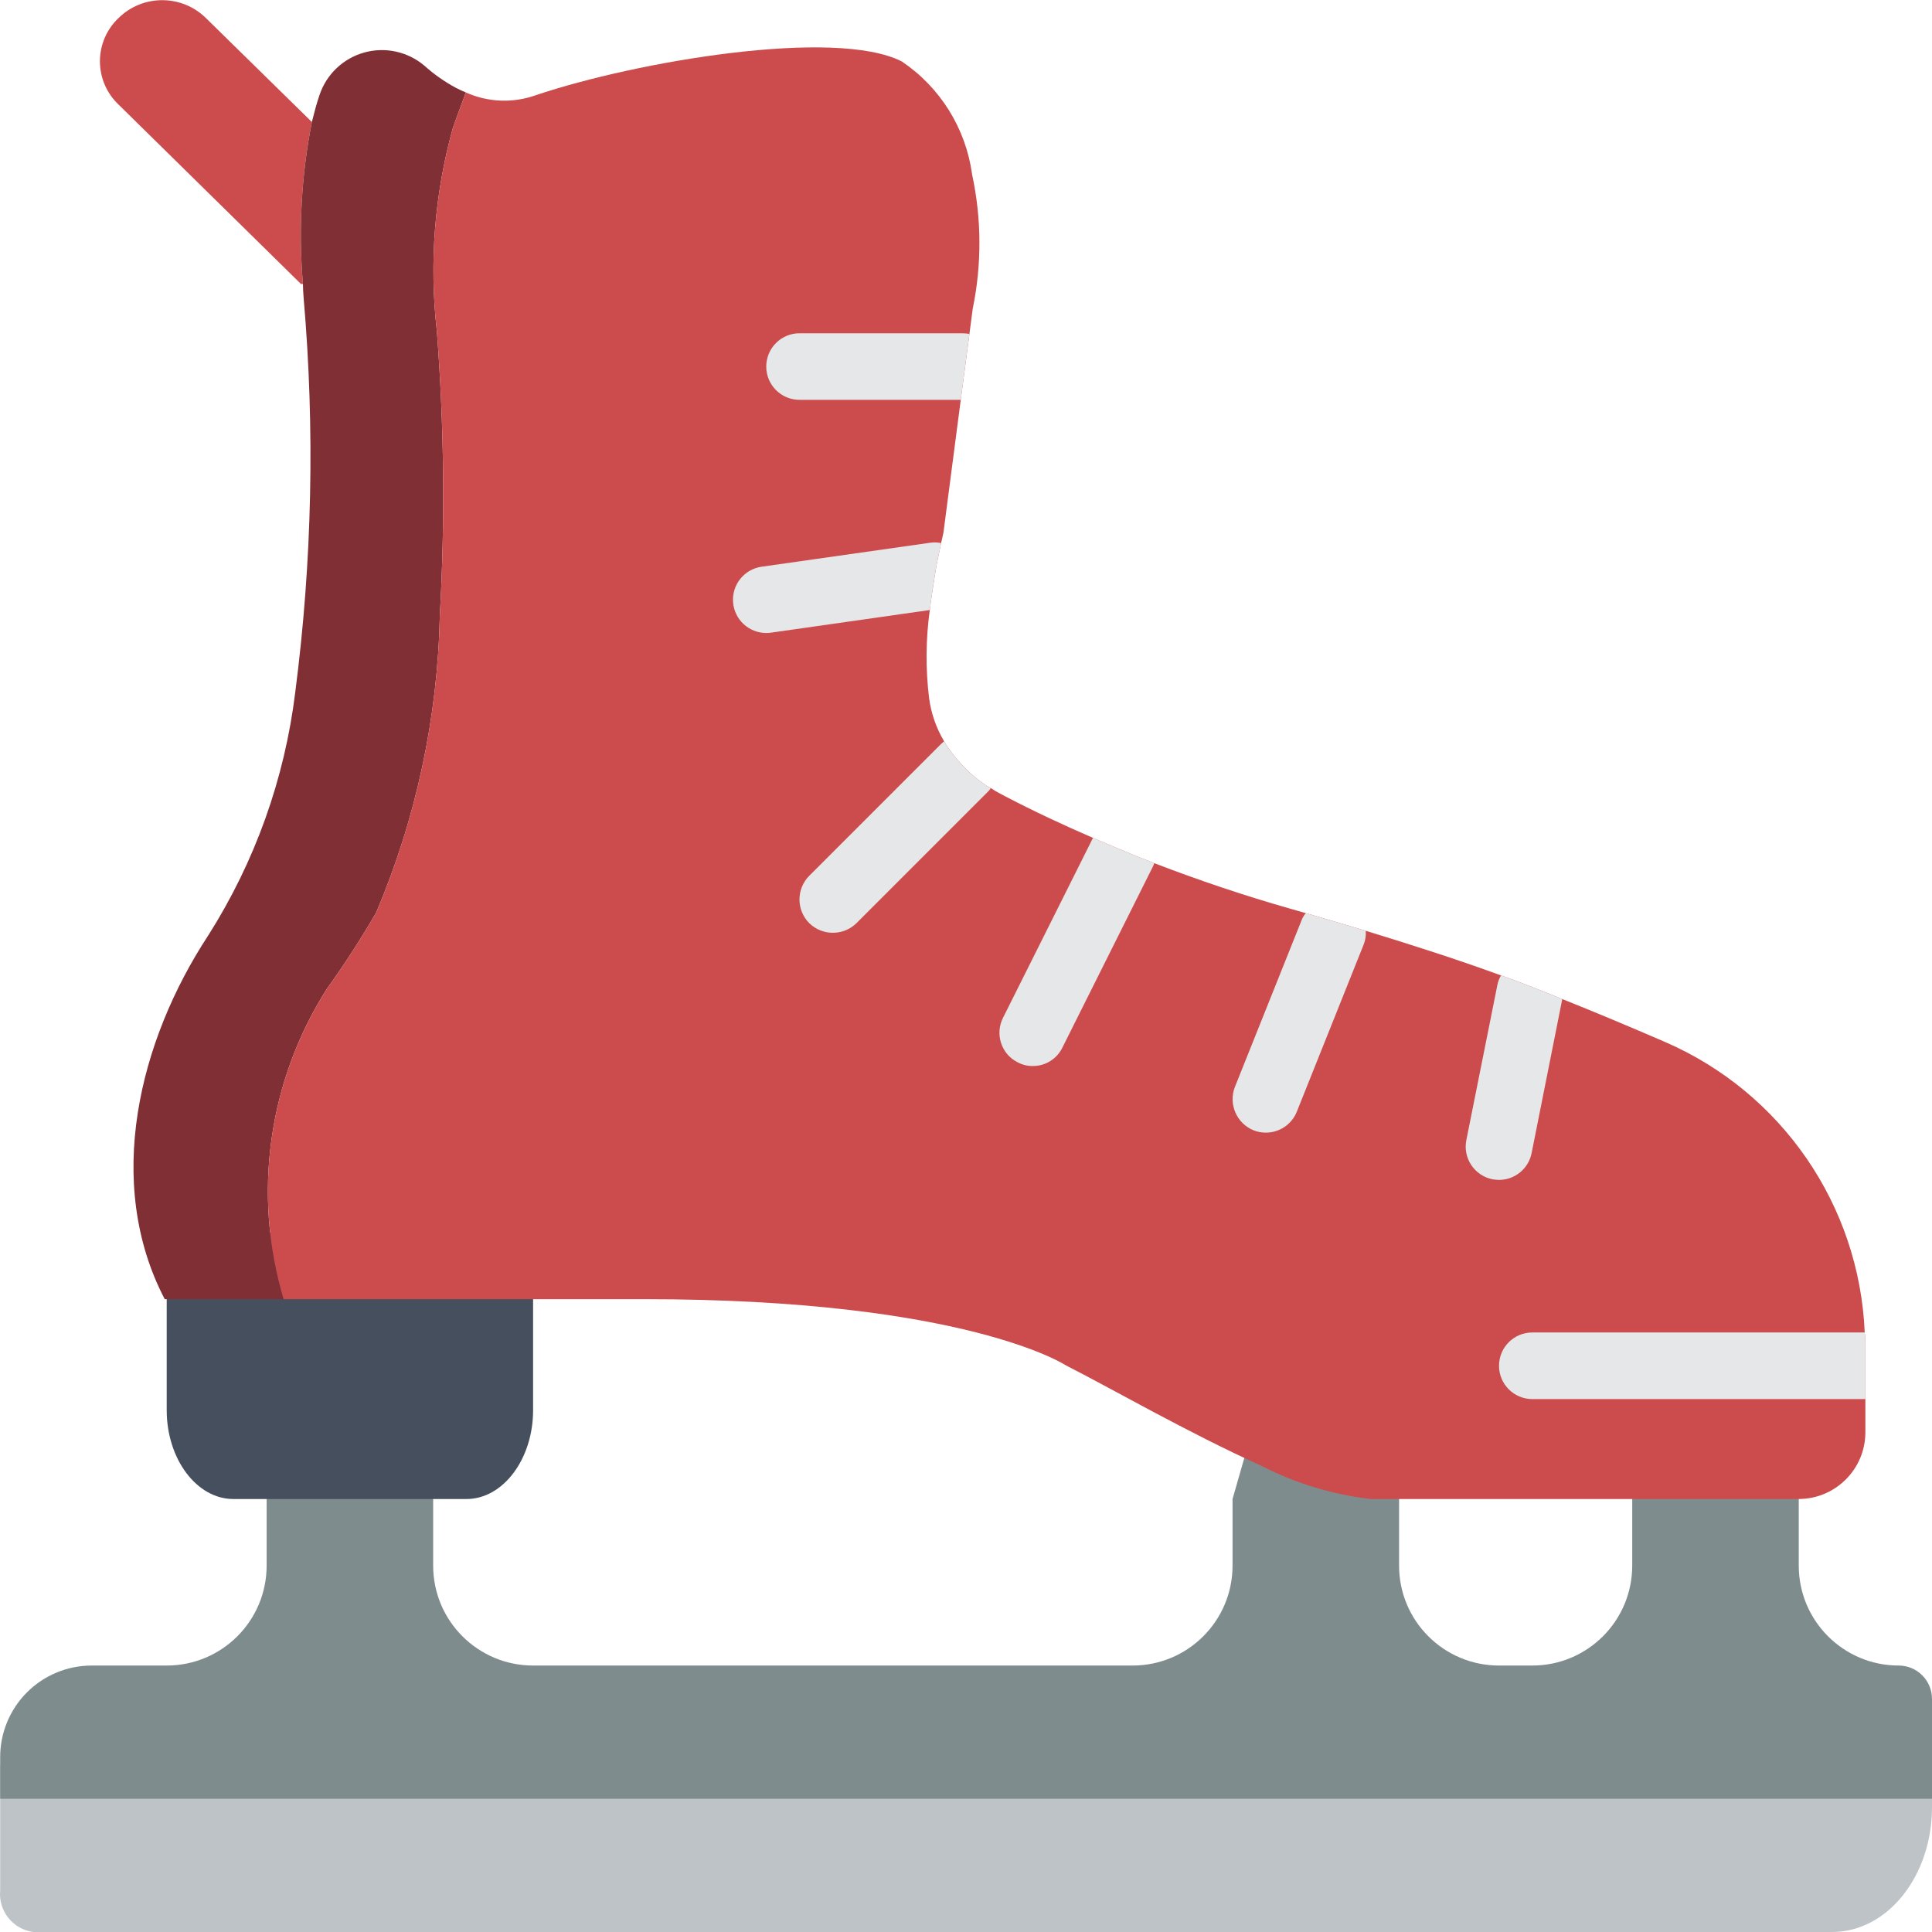 <svg height="512pt" viewBox="0 0 512.046 512" width="512pt" xmlns="http://www.w3.org/2000/svg"><path d="m512.047 467.887v11.035c0 18.316-11.828 33.102-26.484 33.102h-476.688c-5.441-.691-9.348-5.574-8.828-11.035v-33.102zm0 0" fill="#bdc3c7"/><path d="m80.289 75.234h-.531l-48.375-47.582c-3.129-2.977-4.898-7.109-4.898-11.43 0-4.32 1.77-8.453 4.898-11.434 6.434-6.355 16.785-6.355 23.219 0l27.895 27.367.176.09c-2.805 14.145-3.609 28.617-2.383 42.988zm0 0" fill="#cc4b4c"/><path d="m512.047 450.23v26.484h-512v-11.035c-.004-6.441 2.551-12.617 7.105-17.172 4.555-4.555 10.73-7.109 17.172-7.105h19.859c14.625 0 26.484-11.855 26.484-26.48v-35.312h44.137v35.312c0 14.625 11.855 26.48 26.484 26.48h158.895c14.625 0 26.484-11.855 26.484-26.48v-17.656l7.59-26.484c9.07 4.672 18.91 7.664 29.043 8.828h7.504v35.312c0 14.625 11.855 26.48 26.484 26.48h8.828c14.625 0 26.48-11.855 26.48-26.48v-35.312h44.137v35.312c0 14.625 11.859 26.48 26.484 26.48 2.34 0 4.586.93 6.242 2.586s2.586 3.902 2.586 6.242zm0 0" fill="#7f8c8d"/><path d="m141.289 326.645v47.078c0 12.949-7.945 23.543-17.656 23.543h-61.793c-9.711 0-17.656-10.594-17.656-23.543v-47.078zm0 0" fill="#464f5d"/><path d="m120.012 33.922c-4.852 17.48-6.289 35.734-4.234 53.762 1.941 25.082 2.207 50.266.793 75.387-.566 27.078-6.289 53.805-16.859 78.742-4.016 6.953-8.375 13.699-13.066 20.215-15.57 24.465-19.758 54.48-11.477 82.273h-31.512c-16.156-30.984-6.711-68.59 11.473-96.309 12.426-19.551 20.328-41.625 23.129-64.621 4.488-34.656 5.227-69.699 2.207-104.516-.086-1.238-.176-2.387-.176-3.621-1.227-14.371-.422-28.844 2.383-42.988.617-2.473 1.238-4.855 2.031-7.152 1.852-5.473 6.297-9.672 11.867-11.211 5.57-1.539 11.539-.215 15.941 3.531 2.523 2.266 5.309 4.223 8.297 5.828.883.441 1.766.879 2.648 1.234-1.941 5.207-3.355 9.18-3.445 9.445zm0 0" fill="#802f34"/><path d="m494.391 357.098v22.512c-.027 9.738-7.914 17.625-17.656 17.656h-113.434c-10.133-1.168-19.973-4.156-29.043-8.828-19.066-8.562-40.695-21.008-51.73-26.57 0 0-26.48-17.566-111.844-17.566h-95.516c-8.281-27.793-4.094-57.809 11.477-82.273 4.691-6.516 9.051-13.262 13.066-20.215 10.57-24.938 16.293-51.664 16.859-78.742 1.414-25.121 1.148-50.305-.793-75.387-2.055-18.027-.617-36.281 4.234-53.762.09-.266 1.504-4.238 3.445-9.445 5.883 2.637 12.559 2.891 18.625.707 26.484-8.918 79.273-17.922 96.926-8.918 10.195 6.863 16.973 17.75 18.629 29.926 2.527 11.719 2.59 23.832.176 35.574l-.883 6.711-2.297 17.477-4.59 35.223c-.176.883-.441 1.855-.617 2.738-.617 2.914-1.234 5.738-1.676 8.648-.441 2.914-.973 6.094-1.324 9.094-1.074 7.758-1.133 15.621-.18 23.395.547 4.023 1.898 7.895 3.973 11.387 1.52 2.551 3.359 4.895 5.477 6.973 2.027 2.137 4.348 3.977 6.883 5.473h.09c.703.496 1.441.938 2.207 1.324l1.5.797c7.59 3.973 15.359 7.59 23.305 11.035 2.648 1.145 5.383 2.293 8.121 3.441 2.738 1.148 5.387 2.207 8.121 3.266 11.742 4.504 23.746 8.562 35.84 12.008 1.414.441 2.914.793 4.324 1.234 5.211 1.5 10.594 3.09 15.891 4.68 12.094 3.707 24.277 7.59 35.84 11.828 2.562.883 5.121 1.852 7.594 2.824 2.734 1.059 5.648 2.207 8.648 3.441 8.652 3.445 18.098 7.418 27.277 11.391 30.914 13.414 51.449 43.305 52.879 76.977.148 1.316.207 2.645.176 3.969zm0 0" fill="#cc4b4c"/><g fill="#e6e7e8"><path d="m361.977 246.668c.098 1.293-.113 2.598-.617 3.793l-17.656 44.141c-1.336 3.359-4.59 5.562-8.207 5.559-1.121.012-2.23-.199-3.266-.617-4.5-1.84-6.695-6.941-4.945-11.477l17.656-44.137c.262-.711.648-1.371 1.145-1.941 5.211 1.5 10.594 3.09 15.891 4.68zm0 0"/><path d="m305.922 228.746c-.086.266-.176.441-.266.707l-24.098 48.199c-1.465 2.996-4.523 4.883-7.855 4.855-1.387.016-2.754-.32-3.973-.973-2.094-1.047-3.68-2.883-4.406-5.105-.73-2.219-.543-4.641.52-6.723l23.836-47.668c2.648 1.145 5.383 2.293 8.121 3.441 2.738 1.148 5.387 2.207 8.121 3.266zm0 0"/><path d="m262.578 208.883c-.176.289-.383.555-.617.797l-34.957 34.957c-3.48 3.414-9.055 3.414-12.535 0-3.441-3.469-3.441-9.066 0-12.535l34.957-34.957c.266-.266.531-.441.793-.707 1.52 2.551 3.359 4.895 5.477 6.973 2.027 2.137 4.348 3.977 6.883 5.473zm0 0"/><path d="m414.059 264.762-8.121 40.785c-.801 4.145-4.426 7.141-8.648 7.148-.594-.02-1.184-.078-1.766-.176-2.297-.469-4.309-1.828-5.602-3.781s-1.754-4.34-1.285-6.633l8.211-41.051c.176-.902.504-1.766.969-2.559 2.562.883 5.121 1.852 7.594 2.824 2.734 1.059 5.648 2.207 8.648 3.441zm0 0"/><path d="m249.426 143.914c-.617 2.914-1.234 5.738-1.676 8.648-.441 2.914-.973 6.094-1.324 9.094l-42.109 6.004c-.406.074-.82.102-1.234.086-4.633-.004-8.473-3.586-8.797-8.207-.324-4.621 2.977-8.703 7.559-9.359l44.668-6.355c.969-.148 1.957-.117 2.914.09zm0 0"/><path d="m256.93 88.477-2.297 17.477h-42.723c-4.875 0-8.828-3.949-8.828-8.824 0-4.879 3.953-8.828 8.828-8.828h43.164c.621.016 1.242.074 1.855.176zm0 0"/><path d="m494.391 357.098v13.684h-88.273c-4.879 0-8.828-3.949-8.828-8.828 0-4.875 3.949-8.824 8.828-8.824h88.098c.148 1.316.207 2.645.176 3.969zm0 0"/></g></svg>